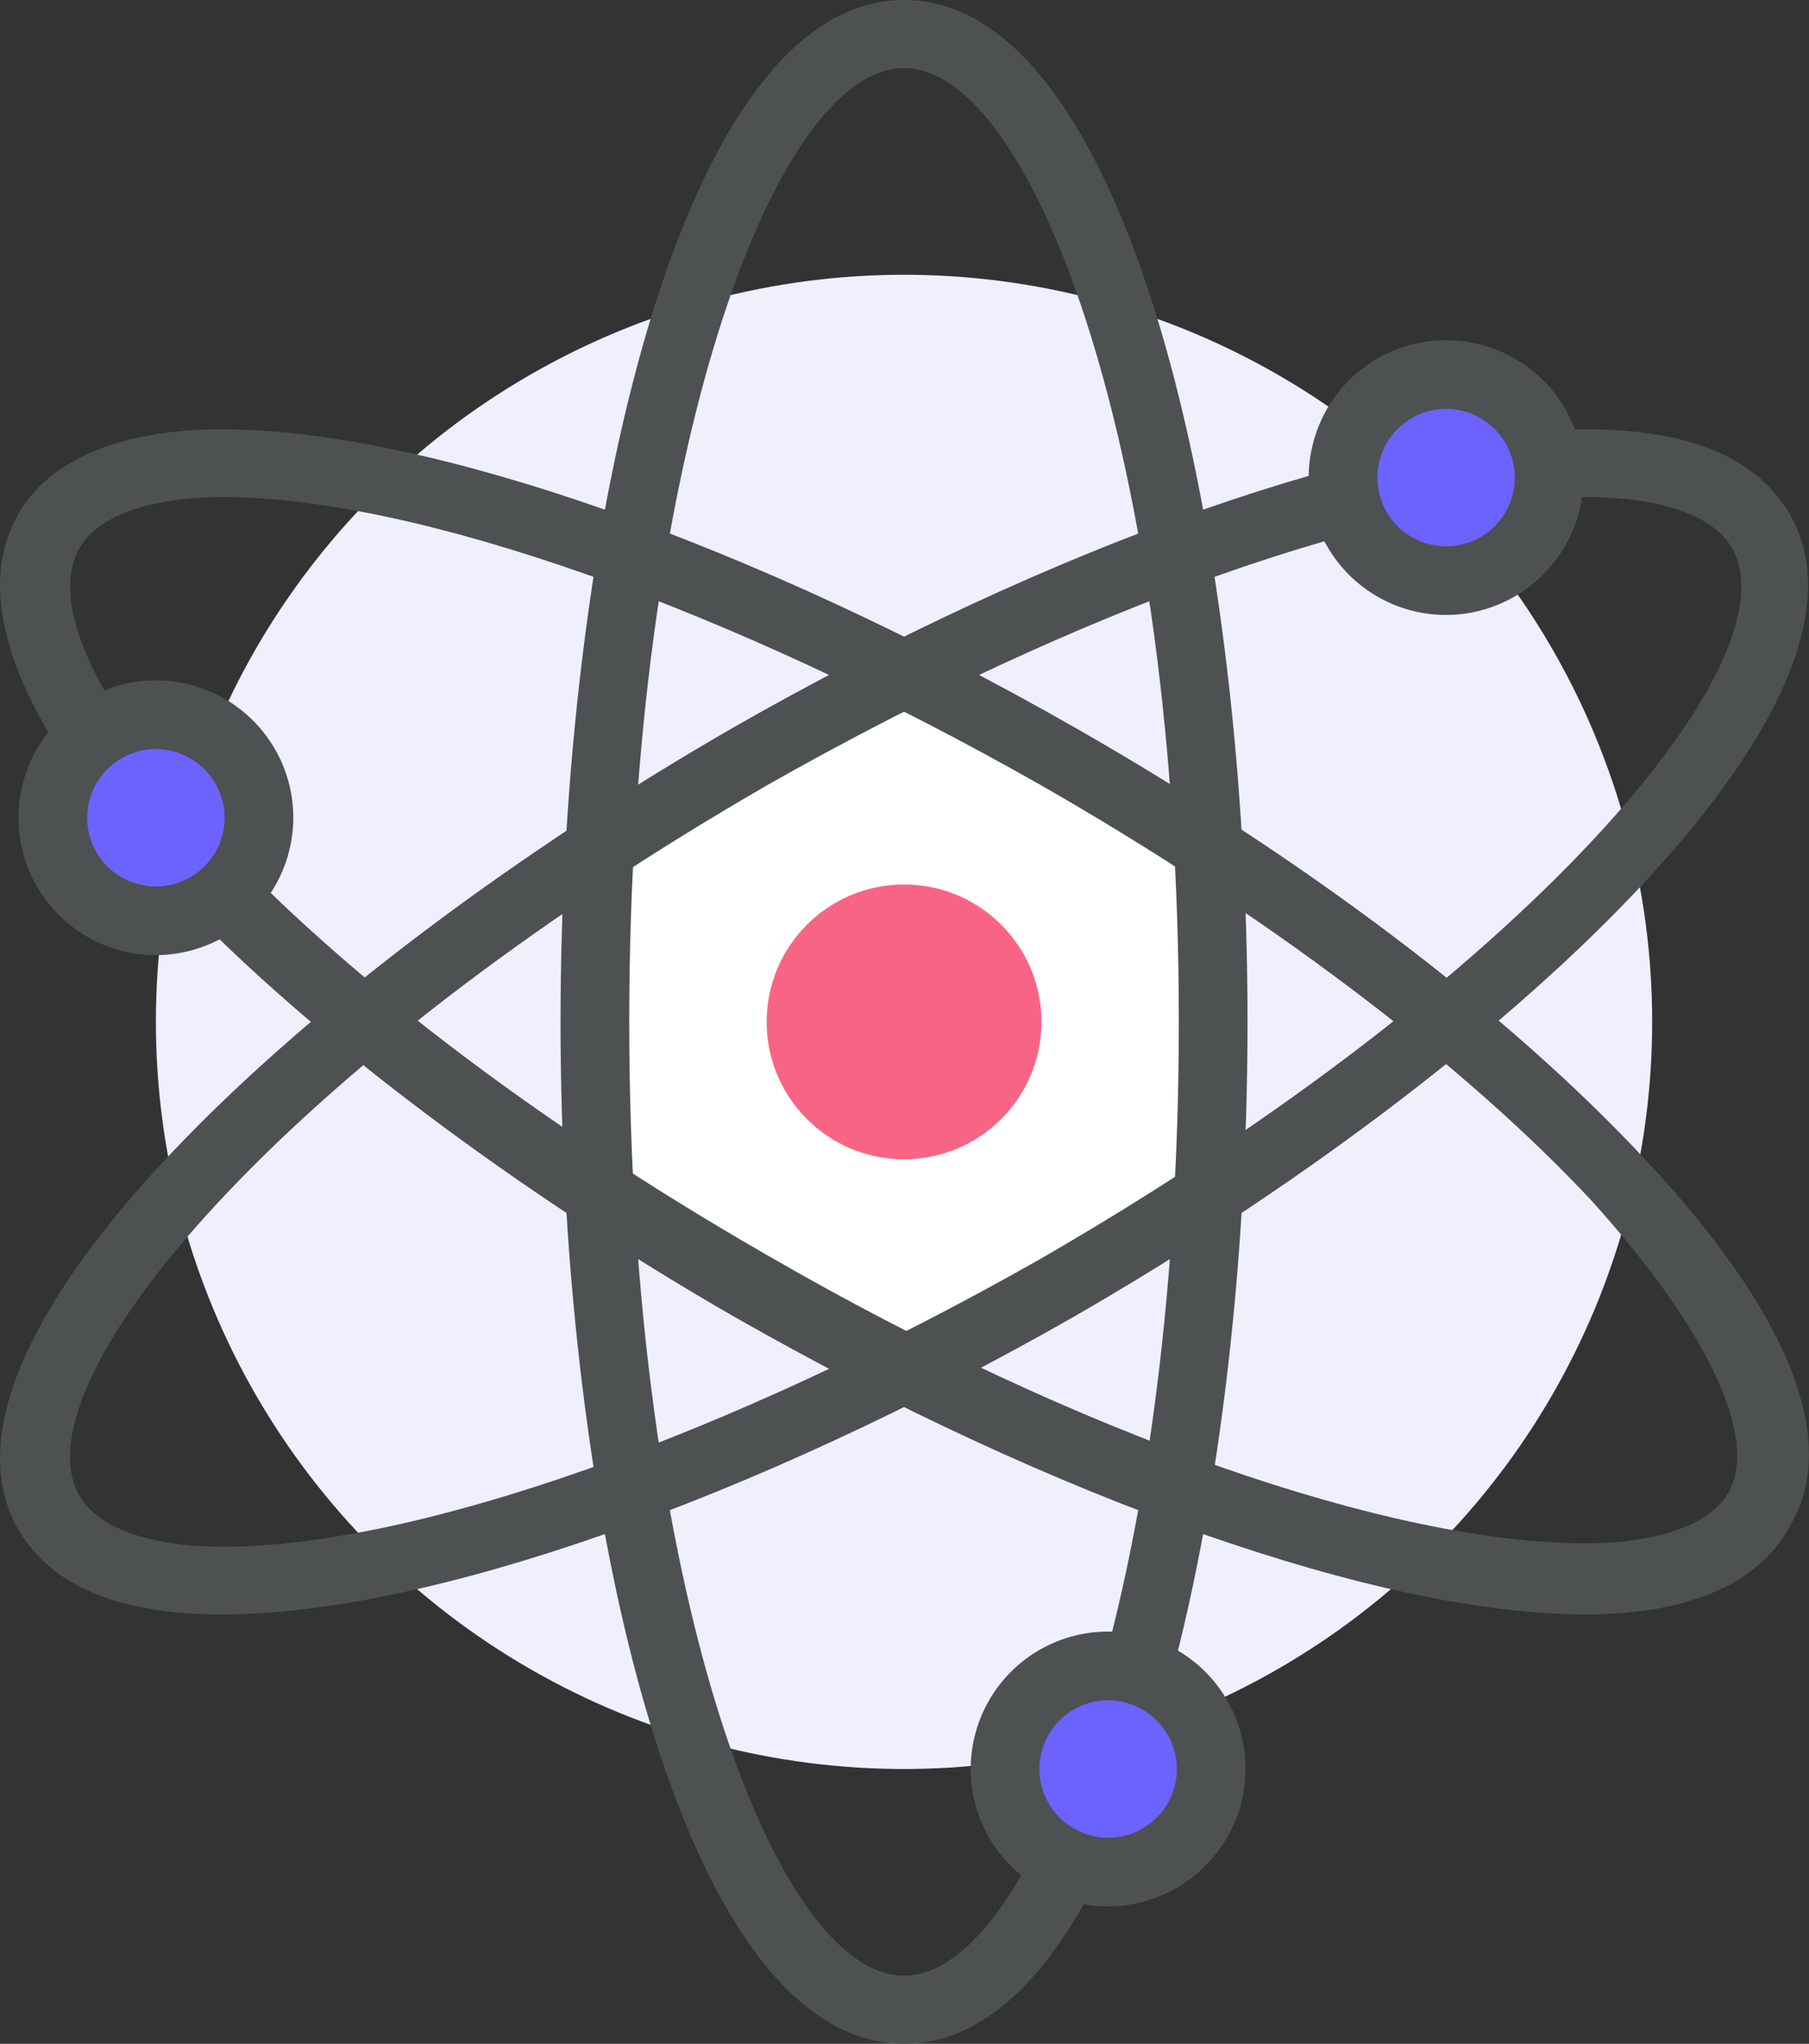 <svg xmlns="http://www.w3.org/2000/svg" width="61.954" height="70" viewBox="0 0 61.954 70">
  <rect x="0" y="0" width="61.954" height="70" fill="#333333" stroke="none"/>
  <g id="tech16" transform="translate(-29.425)">
    <ellipse id="椭圆_1193" data-name="椭圆 1193" cx="25.622" cy="25.589" rx="25.622" ry="25.589" transform="translate(34.764 9.411)" fill="#f0efff"/>
    <circle id="椭圆_1194" data-name="椭圆 1194" cx="10.588" cy="10.588" r="10.588" transform="translate(49.799 24.412)" fill="#fff"/>
    <g id="组_4903" data-name="组 4903" transform="translate(29.425)">
      <path id="路径_13717" data-name="路径 13717" d="M182.312,70c-7.647,0-11.764-18.083-11.764-35s4.117-35,11.764-35,11.764,18.083,11.764,35S189.958,70,182.312,70Zm0-67.667c-4.47,0-9.411,13.417-9.411,32.667s4.941,32.667,9.411,32.667S191.723,54.25,191.723,35,186.782,2.333,182.312,2.333Z" transform="translate(-151.351)" fill="#4d5152"/>
      <path id="路径_13718" data-name="路径 13718" d="M37.053,147.257c-3.5,0-5.833-.928-7-2.9-3.733-6.494,9.8-19.019,24.5-27.485,10.967-6.262,22.167-10.206,29.166-10.206,3.5,0,5.833.928,7,2.9,3.733,6.494-9.8,19.019-24.5,27.485C55.253,143.314,44.053,147.257,37.053,147.257Zm46.666-38.271c-6.65,0-17.383,3.827-28,9.858C39.036,128.47,29.936,139.371,32.153,143.2c.817,1.392,3.15,1.74,4.9,1.74,6.65,0,17.383-3.827,28-9.858,16.683-9.626,25.9-20.527,23.683-24.354C87.919,109.334,85.586,108.986,83.719,108.986Z" transform="translate(-29.425 -91.962)" fill="#4d5152"/>
      <path id="路径_13719" data-name="路径 13719" d="M83.72,147.257c-7,0-18.2-3.943-29.167-10.206-14.7-8.466-28.233-20.991-24.5-27.485,1.05-1.856,3.5-2.9,7-2.9,7,0,18.2,3.943,29.167,10.206C74.153,121.4,81.036,126.614,85.7,131.6c5.017,5.335,6.767,9.742,5.017,12.641C89.67,146.213,87.22,147.257,83.72,147.257ZM37.053,108.986c-1.75,0-4.083.348-4.9,1.74-2.217,3.827,7,14.728,23.567,24.238,10.617,6.147,21.35,9.858,28,9.858,1.75,0,4.083-.348,4.9-1.74,1.05-1.855-.7-5.567-4.667-9.974-4.433-4.755-11.2-9.858-18.9-14.265C54.436,112.813,43.7,108.986,37.053,108.986Z" transform="translate(-29.425 -91.962)" fill="#4d5152"/>
    </g>
    <circle id="椭圆_1195" data-name="椭圆 1195" cx="4.706" cy="4.706" r="4.706" transform="translate(55.681 30.294)" fill="#f86584"/>
    <circle id="椭圆_1196" data-name="椭圆 1196" cx="3.529" cy="3.529" r="3.529" transform="translate(31.235 24.477)" fill="#6c63ff"/>
    <path id="路径_13720" data-name="路径 13720" d="M38.721,180.078a4.706,4.706,0,1,1,4.706-4.706A4.719,4.719,0,0,1,38.721,180.078Zm0-7.058a2.353,2.353,0,1,0,2.353,2.353A2.36,2.36,0,0,0,38.721,173.02Z" transform="translate(-3.957 -147.364)" fill="#4d5152"/>
    <circle id="椭圆_1197" data-name="椭圆 1197" cx="3.529" cy="3.529" r="3.529" transform="translate(63.85 57.06)" fill="#6c63ff"/>
    <path id="路径_13721" data-name="路径 13721" d="M277.654,419.012a4.706,4.706,0,1,1,4.706-4.706A4.719,4.719,0,0,1,277.654,419.012Zm0-7.058a2.353,2.353,0,1,0,2.353,2.353A2.36,2.36,0,0,0,277.654,411.954Z" transform="translate(-210.278 -353.718)" fill="#4d5152"/>
    <path id="路径_13730" data-name="路径 13730" d="M3.529,0A3.529,3.529,0,1,1,0,3.529,3.529,3.529,0,0,1,3.529,0Z" transform="translate(75.421 12.821)" fill="#6c63ff"/>
    <path id="路径_13722" data-name="路径 13722" d="M362.988,94.745a4.706,4.706,0,1,1,4.706-4.706A4.719,4.719,0,0,1,362.988,94.745Zm0-7.058a2.353,2.353,0,1,0,2.353,2.353A2.36,2.36,0,0,0,362.988,87.687Z" transform="translate(-284.037 -73.682)" fill="#4d5152"/>
  </g>
</svg>
